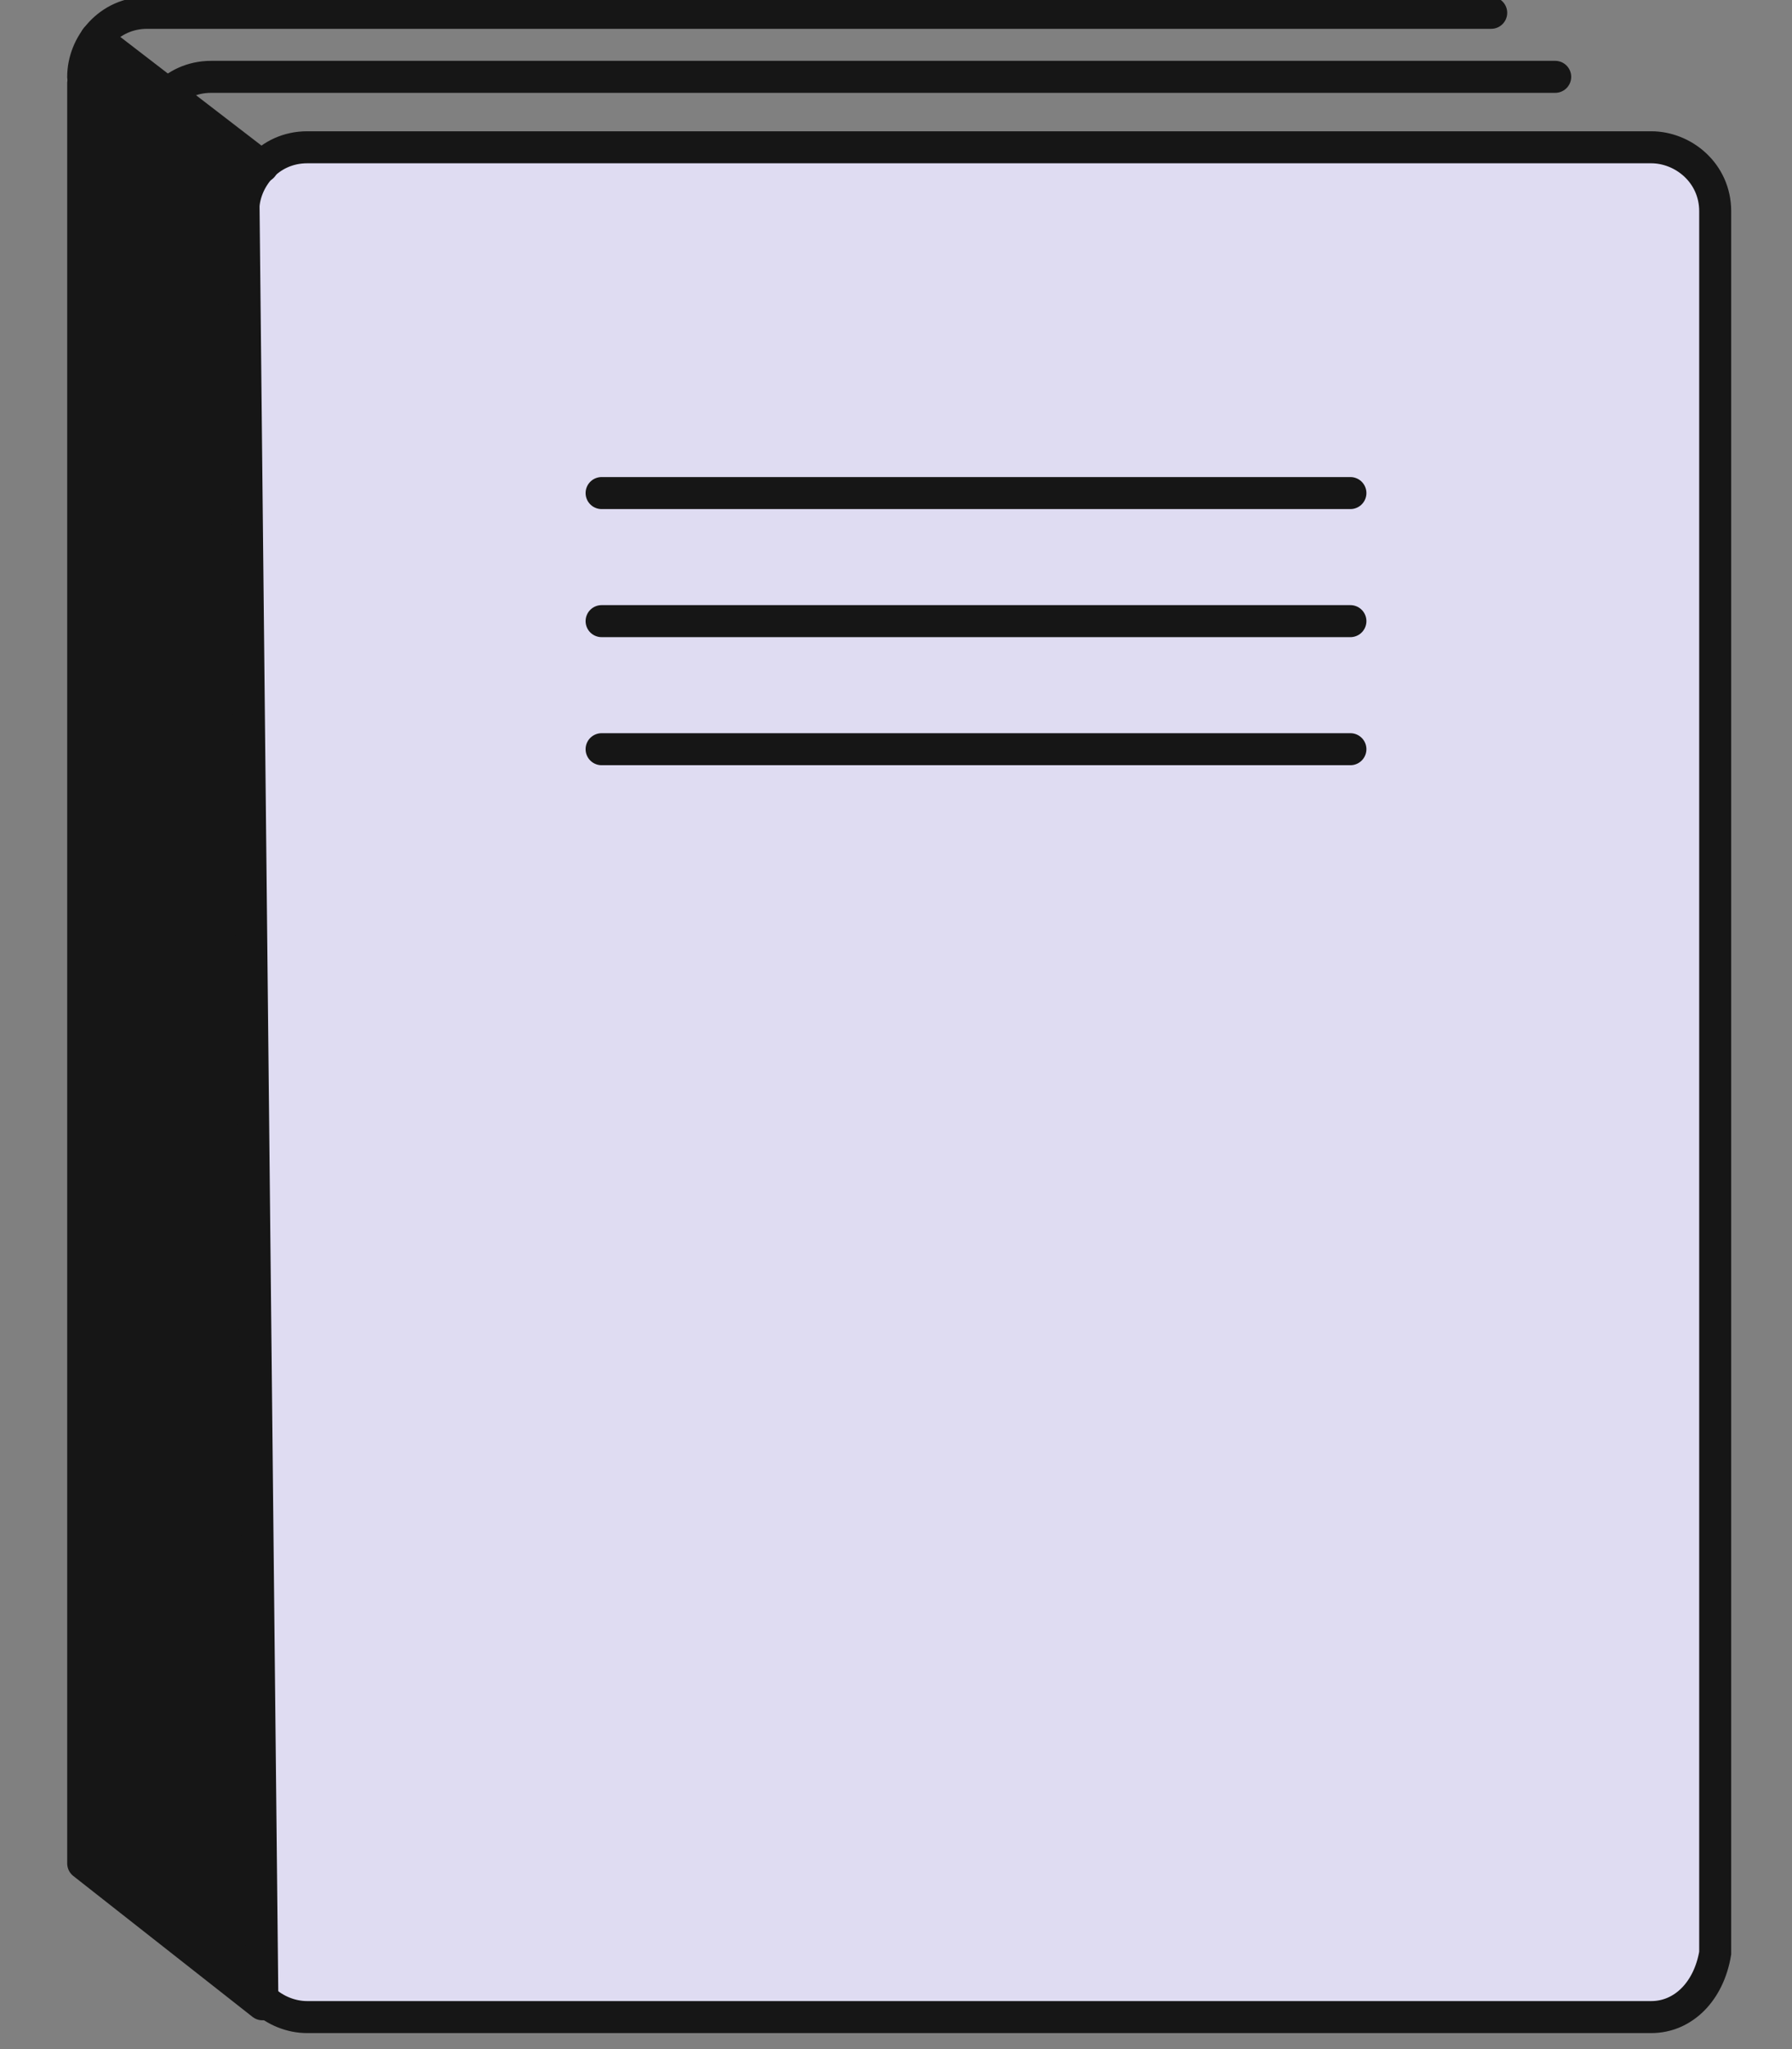 <?xml version="1.0" encoding="utf-8"?>
<!-- Generator: Adobe Illustrator 22.0.1, SVG Export Plug-In . SVG Version: 6.00 Build 0)  -->
<svg version="1.1" id="Ebene_1" xmlns="http://www.w3.org/2000/svg" xmlns:xlink="http://www.w3.org/1999/xlink" x="0px" y="0px"
	 width="28px" height="32px" viewBox="0 0 28 32" enable-background="new 0 0 28 32" xml:space="preserve">
<rect x="0" y="0" width="28" height="32" fill="#808080" stroke="none"/>
<g>
	<path fill="#DFDCF2" stroke="#161616" stroke-width="0.5" stroke-miterlimit="10" d="M25.8,31.5h-21c-0.5,0-1-0.4-1-1V3.3
		c0-0.5,0.4-1,1-1h21c0.5,0,1,0.4,1,1v27.2C26.7,31.1,26.3,31.5,25.8,31.5z"/>
	<path fill="none" stroke="#161616" stroke-width="0.5" stroke-linecap="round" stroke-linejoin="round" stroke-miterlimit="10" d="
		M1.3,1.2c0-0.5,0.4-1,1-1h21"/>
	<path fill="none" stroke="#161616" stroke-width="0.5" stroke-linecap="round" stroke-linejoin="round" stroke-miterlimit="10" d="
		M2.3,2.2c0-0.5,0.4-1,1-1h21"/>
	<path fill="none" stroke="#0E2F6E" stroke-width="0.5" stroke-linecap="round" stroke-linejoin="round" stroke-miterlimit="10" d="
		M4.2,31.7"/>
	<path fill="#F2F2F2" stroke="#161616" stroke-width="0.5" stroke-linecap="round" stroke-miterlimit="10" d="M9.4,7.7h11.7"/>
	<path fill="#F2F2F2" stroke="#161616" stroke-width="0.5" stroke-linecap="round" stroke-miterlimit="10" d="M9.4,9.7h11.7"/>
	<path fill="#F2F2F2" stroke="#161616" stroke-width="0.5" stroke-linecap="round" stroke-miterlimit="10" d="M9.4,11.7h11.7"/>
	
		<polygon fill="#161616" stroke="#161616" stroke-width="0.5" stroke-linecap="round" stroke-linejoin="round" stroke-miterlimit="10" points="
		1.3,29.1 4.1,31.3 3.8,2.7 4.1,2.6 1.5,0.6 1.3,1.3 	"/>
</g>
</svg>
